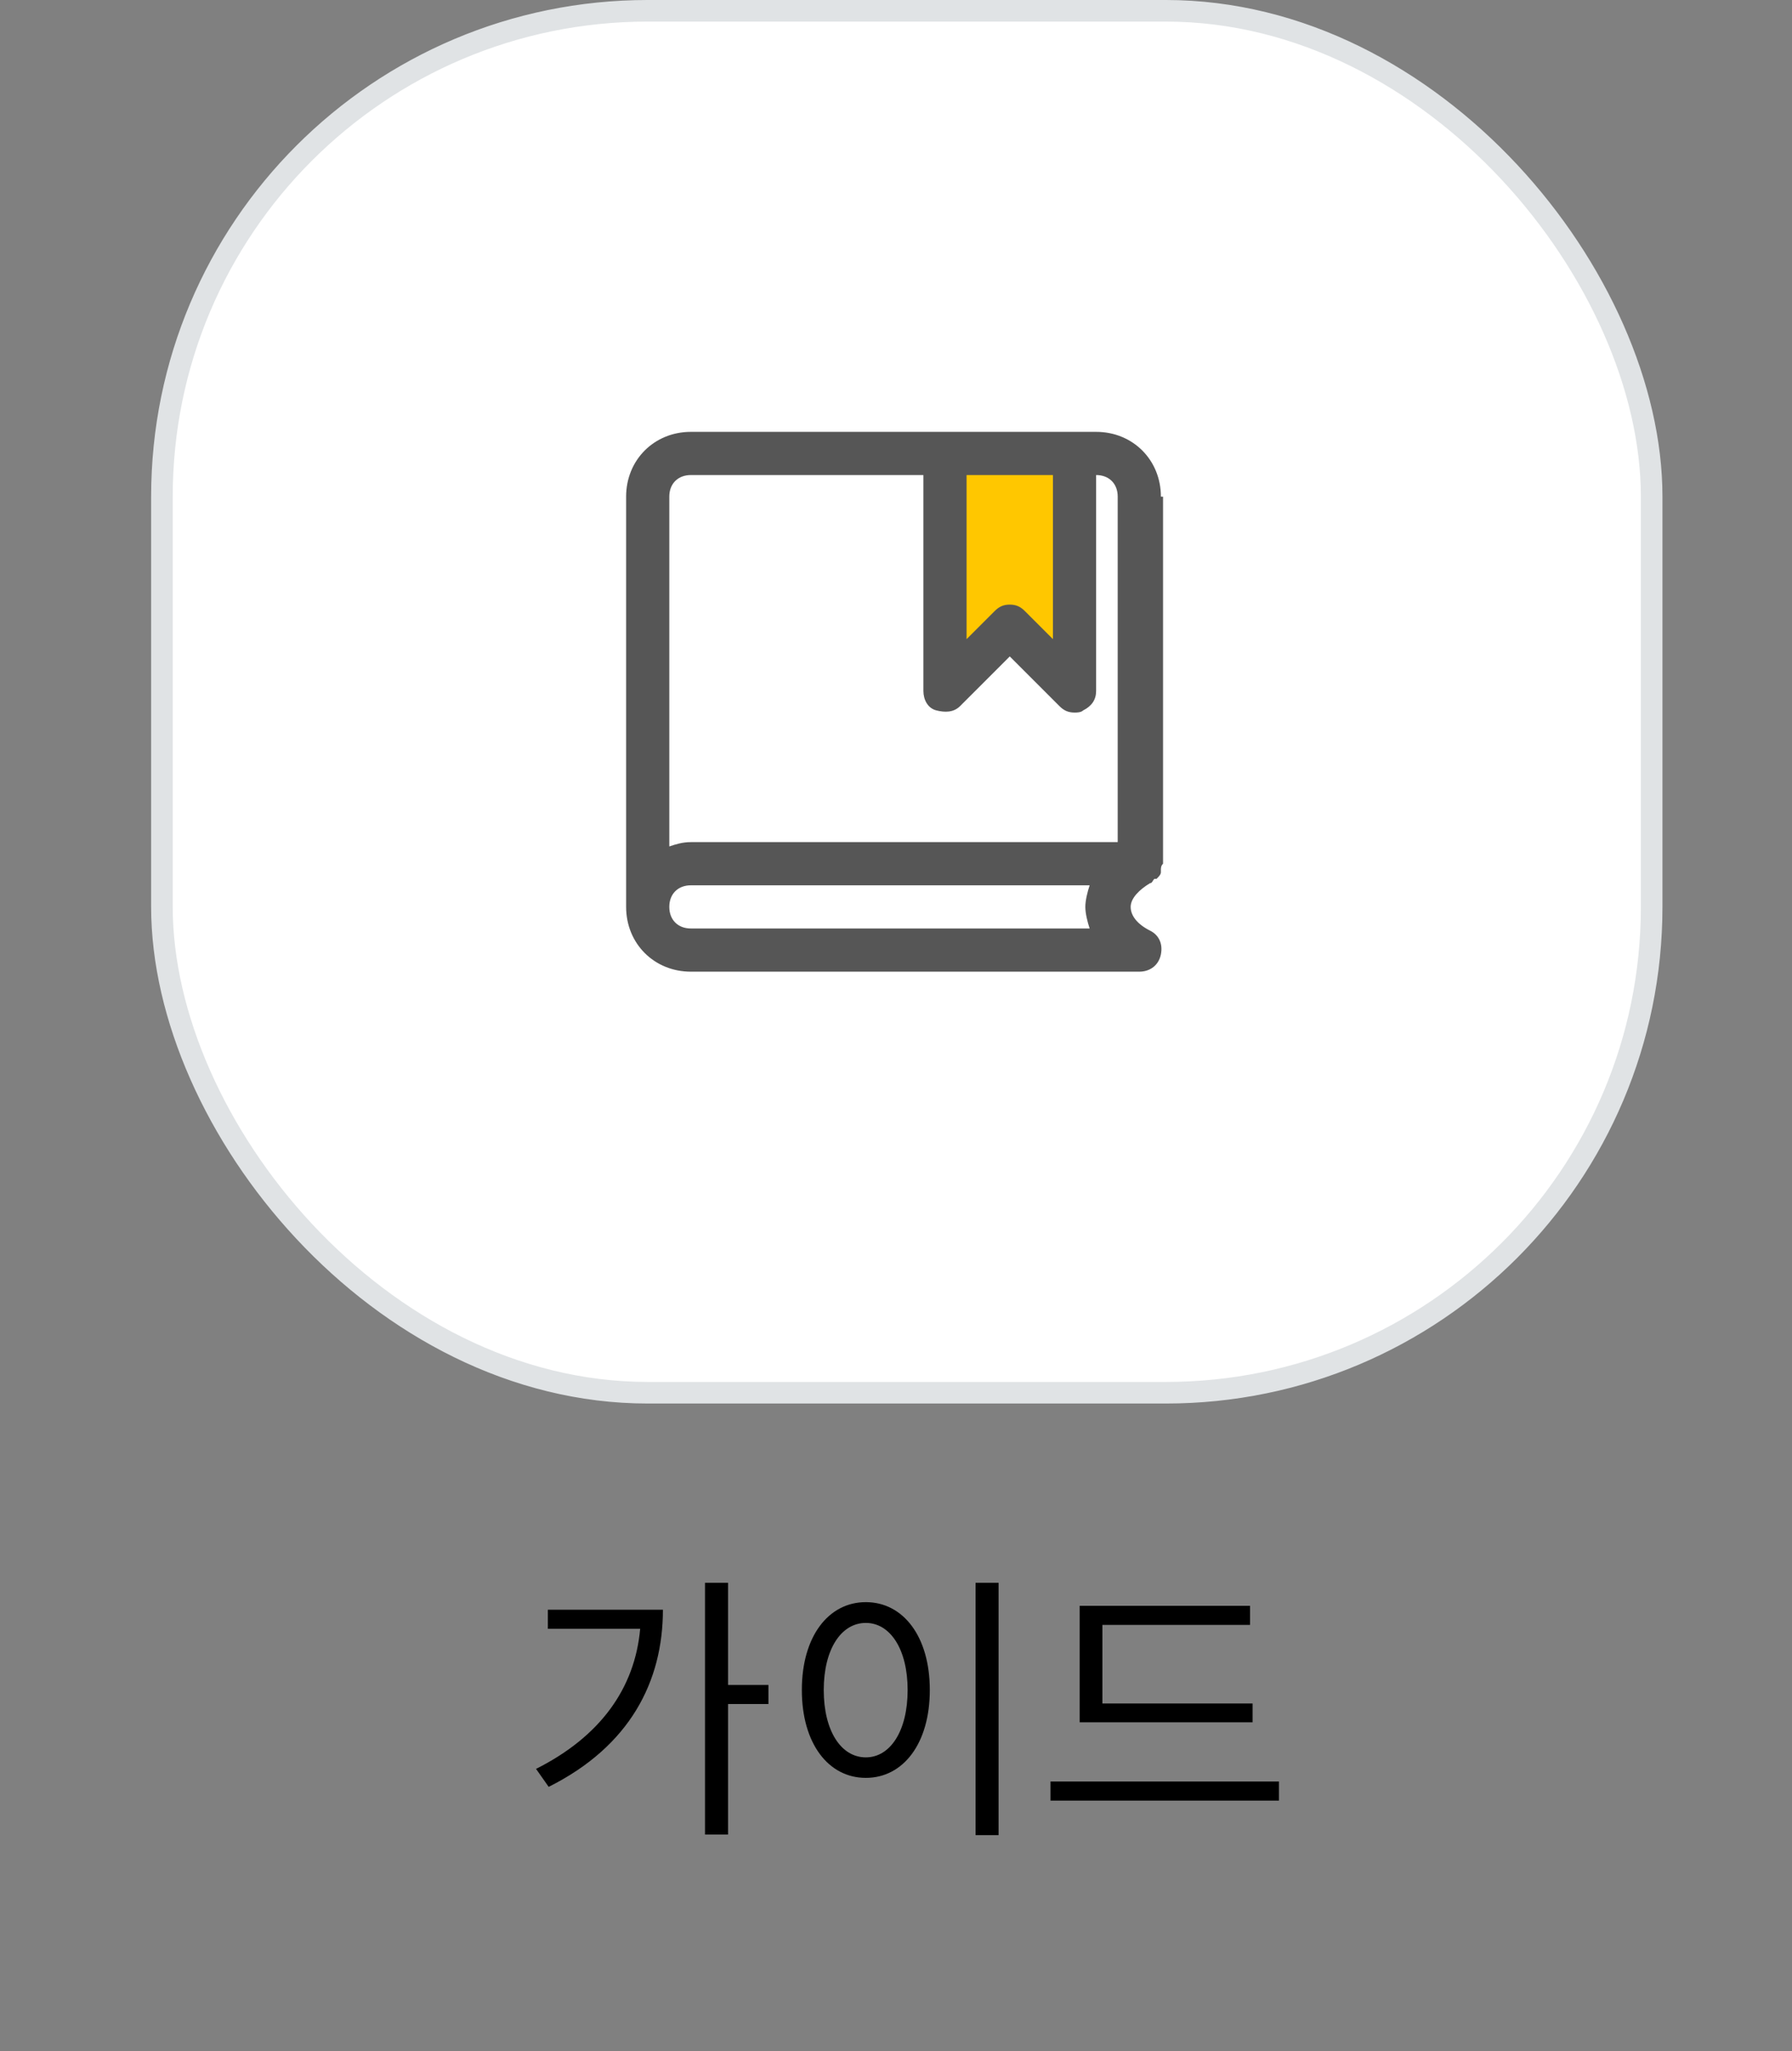 <svg width="83" height="95" viewBox="0 0 83 95" fill="none" xmlns="http://www.w3.org/2000/svg">
<rect x="0" y="0" width="83" height="95" fill="#808080" stroke="none"/>
<g clip-path="url(#clip0)">
<rect x="7.5" y="0.5" width="69" height="64" rx="22.5" fill="white"/>
<path d="M43.5 31V21H50V31.5L46.5 29.5L43.5 31Z" fill="#FFC700" stroke="#FFC700" stroke-linecap="round" stroke-linejoin="round"/>
<path d="M53.769 23C53.769 21.3 52.469 20 50.769 20H49.769H43.769H32C30.3 20 29 21.3 29 23V42C29 43.7 30.3 45 32 45H52.769C53.269 45 53.669 44.7 53.769 44.2C53.869 43.7 53.669 43.3 53.269 43.1C52.669 42.8 52.369 42.4 52.369 42C52.369 41.6 52.769 41.2 53.269 40.9C53.369 40.9 53.369 40.8 53.469 40.7C53.469 40.7 53.469 40.7 53.569 40.7C53.669 40.6 53.769 40.5 53.769 40.4V40.3C53.769 40.2 53.769 40.1 53.869 40V23H53.769ZM48.769 22V29.6L47.469 28.3C47.269 28.1 47.069 28 46.769 28C46.469 28 46.269 28.1 46.069 28.3L44.769 29.6V22H48.769ZM32 22H42.769V32C42.769 32.4 42.969 32.8 43.369 32.9C43.769 33 44.169 33 44.469 32.7L46.769 30.4L49.069 32.7C49.269 32.9 49.469 33 49.769 33C49.869 33 50.069 33 50.169 32.9C50.569 32.7 50.769 32.4 50.769 32V22C51.369 22 51.769 22.4 51.769 23V39H32C31.6 39 31.3 39.1 31 39.2V23C31 22.4 31.4 22 32 22ZM50.469 43H32C31.4 43 31 42.6 31 42C31 41.4 31.4 41 32 41H50.469C50.369 41.3 50.269 41.7 50.269 42C50.269 42.3 50.369 42.7 50.469 43Z" fill="#565656"/>
<rect x="7.5" y="0.5" width="69" height="64" rx="22.5" stroke="#E0E3E5"/>
<path d="M25.375 74.549V75.433H29.651C29.404 78.189 27.805 80.425 24.828 81.92L25.413 82.752C29.183 80.867 30.704 77.864 30.704 74.549H25.375ZM35.593 78.033H33.721V73.301H32.654V84.962H33.721V78.917H35.593V78.033ZM45.185 73.301V84.988H46.252V73.301H45.185ZM40.102 74.198C38.373 74.198 37.139 75.784 37.139 78.267C37.139 80.75 38.373 82.336 40.102 82.336C41.831 82.336 43.066 80.75 43.066 78.267C43.066 75.784 41.831 74.198 40.102 74.198ZM40.102 75.16C41.233 75.16 42.039 76.382 42.039 78.267C42.039 80.165 41.233 81.387 40.102 81.387C38.959 81.387 38.153 80.165 38.153 78.267C38.153 76.382 38.959 75.16 40.102 75.16ZM58.016 78.891H51.06V75.251H57.898V74.367H50.008V79.762H58.016V78.891ZM48.656 82.505V83.389H59.237V82.505H48.656Z" fill="black"/>
</g>
<defs>
<clipPath id="clip0">
<rect width="83" height="95" fill="white"/>
</clipPath>
</defs>
</svg>
